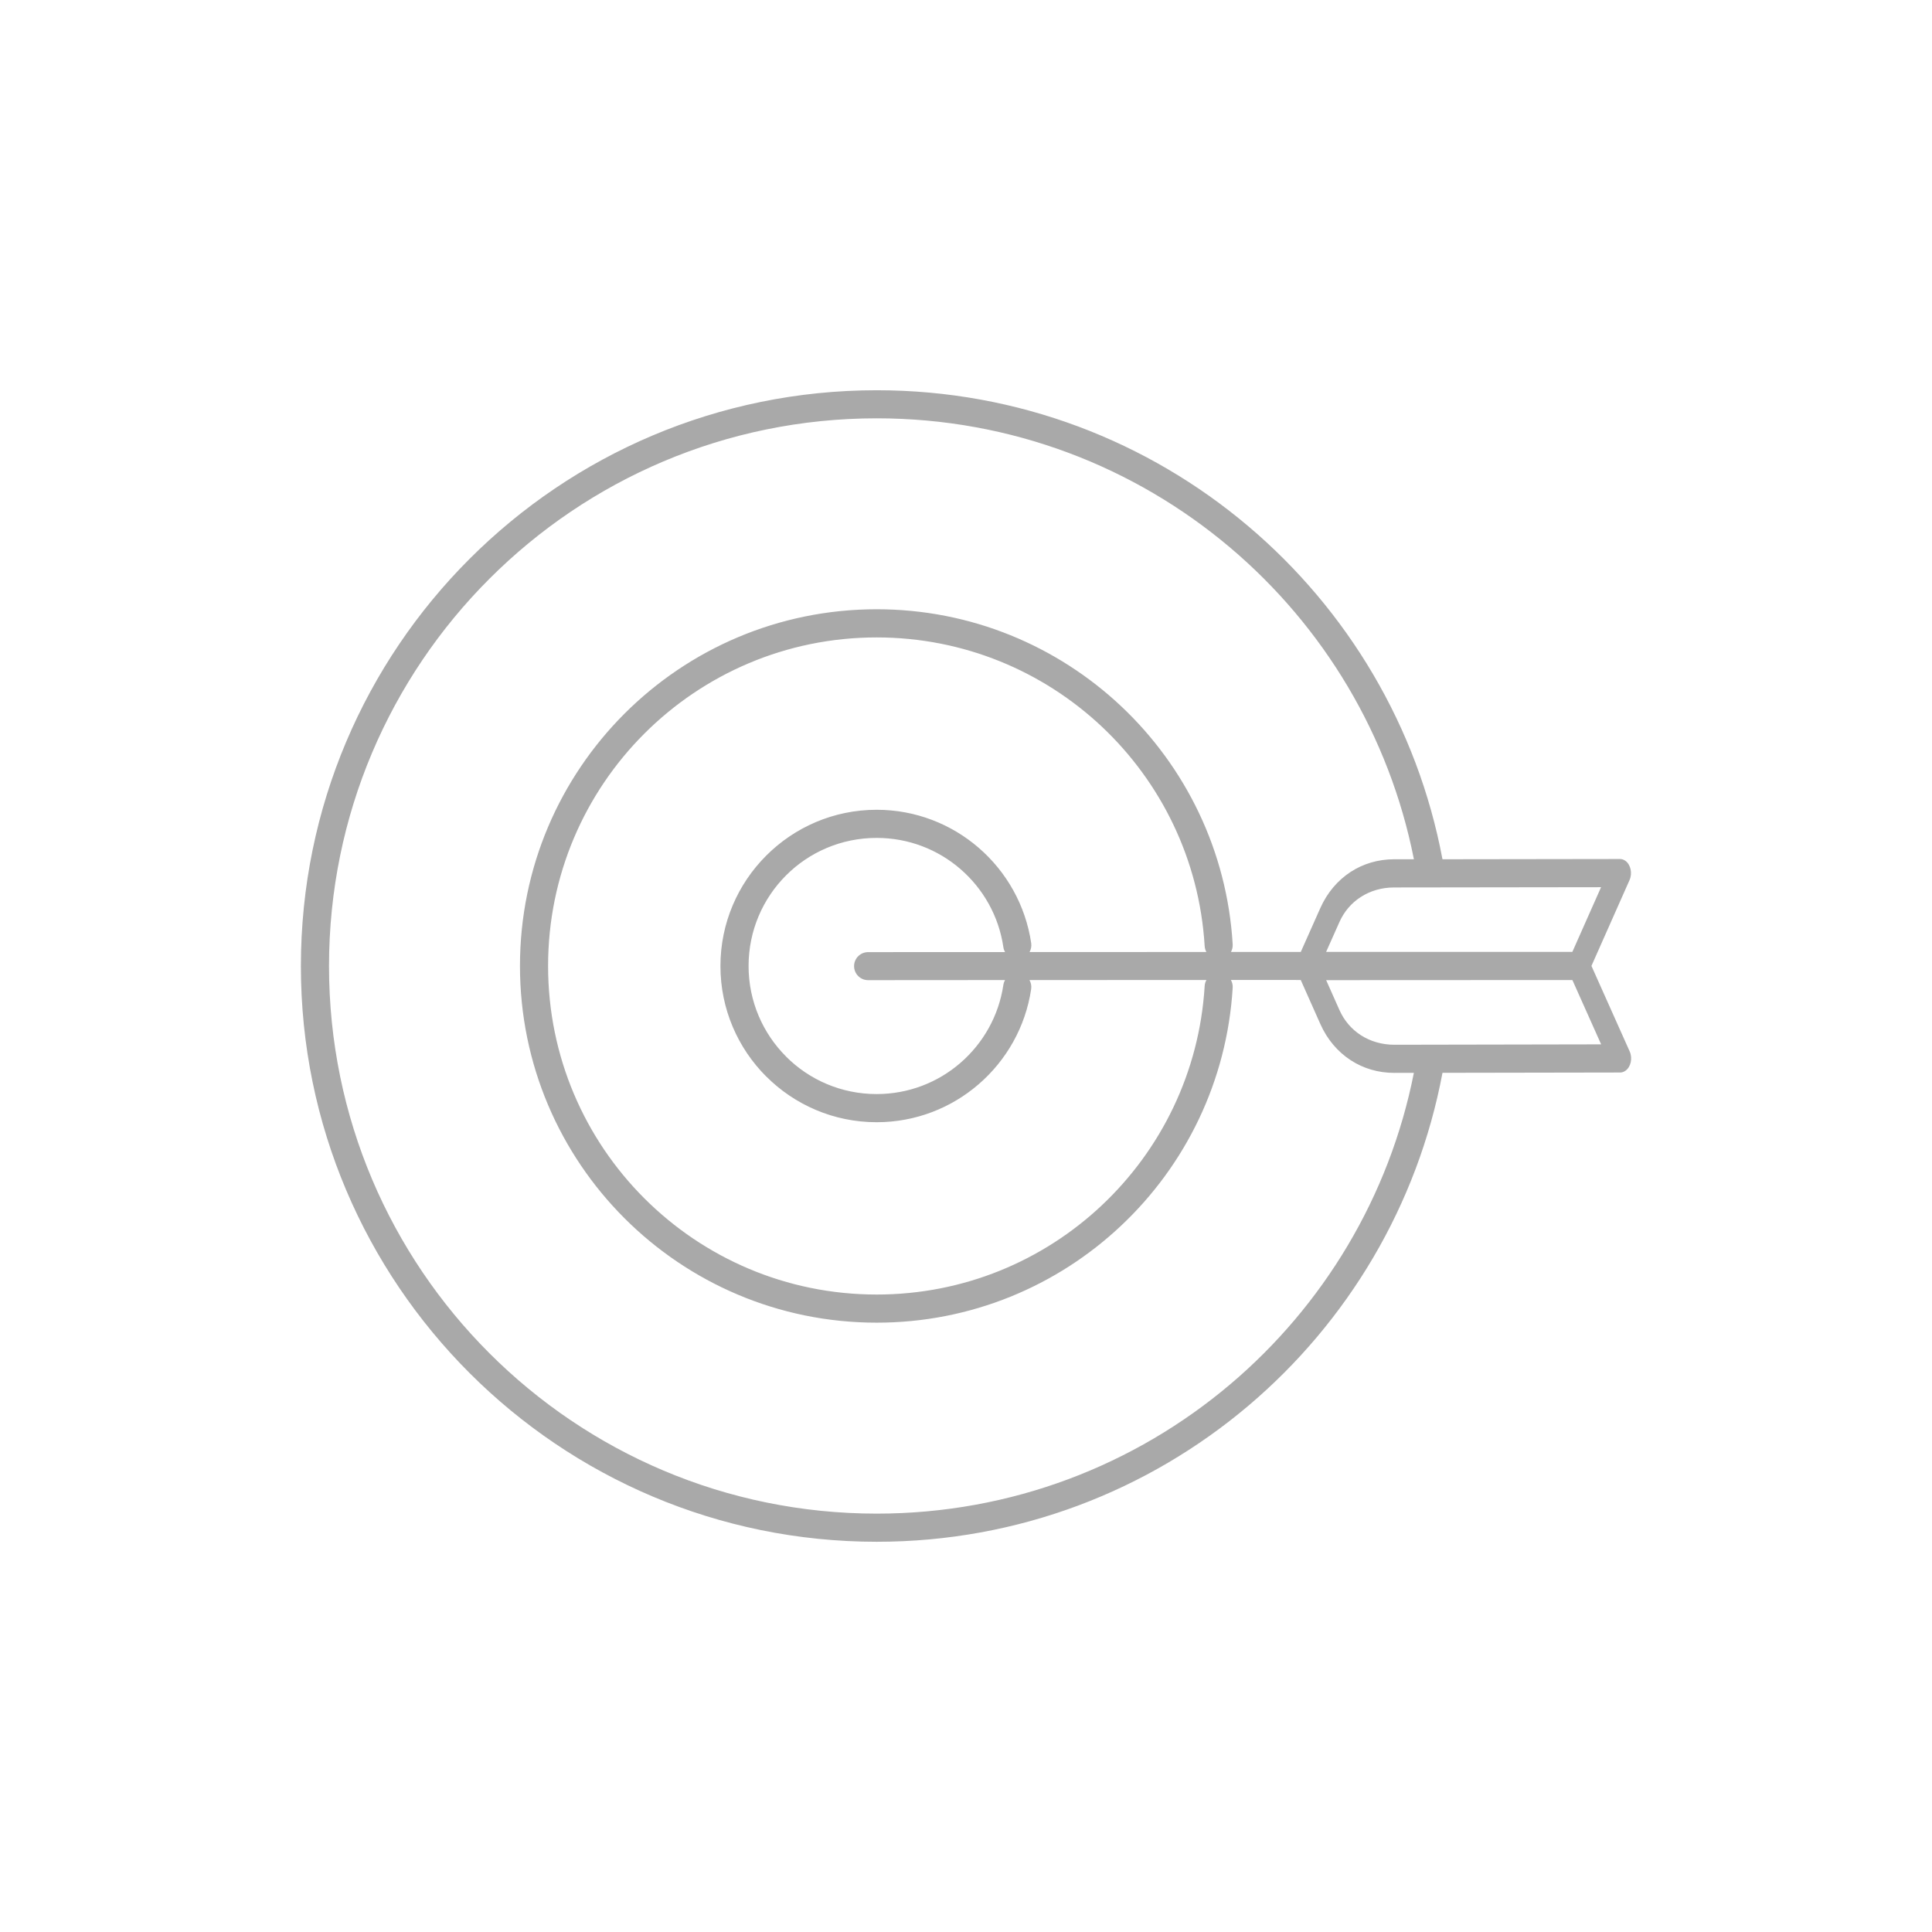 <?xml version="1.0" encoding="utf-8"?>
<!-- Generator: Adobe Illustrator 16.0.0, SVG Export Plug-In . SVG Version: 6.00 Build 0)  -->
<!DOCTYPE svg PUBLIC "-//W3C//DTD SVG 1.1//EN" "http://www.w3.org/Graphics/SVG/1.1/DTD/svg11.dtd">
<svg version="1.1" xmlns="http://www.w3.org/2000/svg" xmlns:xlink="http://www.w3.org/1999/xlink" x="0px" y="0px" width="100px"
	 height="100px" viewBox="0 0 100 100" enable-background="new 0 0 100 100" xml:space="preserve">
<g id="Layer_1" display="none">
	<path display="inline" fill-rule="evenodd" clip-rule="evenodd" fill="#ADADAD" d="M50,23.366c6.787,0,12.932,2.753,17.381,7.201
		c4.447,4.448,7.198,10.593,7.198,17.38c0,3.813-0.872,7.429-2.425,10.653c-1.552,3.223-3.787,6.055-6.516,8.307v6.664
		c0,1.402-0.57,2.674-1.492,3.596c-0.481,0.482-1.061,0.867-1.701,1.127v8.422c0,1.4-0.572,2.674-1.492,3.596
		c-0.921,0.92-2.194,1.492-3.596,1.492h-1.951v3.205c0,0.467-0.379,0.85-0.848,0.85H45.44c-0.469,0-0.847-0.383-0.847-0.85v-3.205
		h-1.951c-1.397,0-2.668-0.572-3.592-1.492l-0.002-0.004h-0.002l-0.008-0.008c-0.917-0.924-1.484-2.191-1.484-3.584v-2.227v-6.197
		c-0.639-0.258-1.214-0.645-1.696-1.125l-0.003-0.002v-0.002l-0.009-0.008c-0.917-0.924-1.484-2.189-1.484-3.584v-6.664
		c-2.729-2.252-4.964-5.086-6.517-8.307c-1.554-3.225-2.425-6.84-2.425-10.653c0-6.787,2.75-12.932,7.199-17.38
		C37.068,26.119,43.213,23.366,50,23.366L50,23.366z M27.205,23.953l-6.979-6.979c-0.33-0.33-0.867-0.33-1.197,0
		c-0.332,0.331-0.332,0.869,0,1.199l6.979,6.98c0.331,0.33,0.869,0.33,1.198,0C27.537,24.821,27.537,24.283,27.205,23.953
		L27.205,23.953z M73.994,25.152l6.979-6.98c0.33-0.33,0.33-0.868,0-1.199c-0.331-0.33-0.869-0.33-1.199,0l-6.979,6.979
		c-0.33,0.33-0.33,0.868,0,1.2C73.125,25.482,73.662,25.482,73.994,25.152L73.994,25.152z M16.917,47.099
		c0.468,0,0.849,0.379,0.849,0.846c0,0.47-0.381,0.848-0.849,0.848H7.046c-0.468,0-0.848-0.377-0.848-0.848
		c0-0.467,0.38-0.846,0.848-0.846H16.917L16.917,47.099z M83.084,48.792c-0.469,0-0.848-0.377-0.848-0.848
		c0-0.467,0.379-0.846,0.848-0.846h9.87c0.469,0,0.849,0.379,0.849,0.846c0,0.47-0.38,0.848-0.849,0.848H83.084L83.084,48.792z
		 M50.849,14.863c0,0.468-0.38,0.848-0.849,0.848s-0.848-0.379-0.848-0.848V4.991c0-0.467,0.379-0.848,0.848-0.848
		s0.849,0.381,0.849,0.848V14.863L50.849,14.863z M39.251,83.641H60.75v-4.982h-0.198h-3.123H42.571H39.45h-0.199V83.641
		L39.251,83.641z M60.75,85.336H39.251v1.379c0,0.936,0.381,1.783,0.993,2.396l0.003,0.002c0.612,0.613,1.46,0.992,2.396,0.992
		h2.798h9.118h2.799c0.935,0,1.783-0.381,2.396-0.994s0.996-1.463,0.996-2.396V85.336L60.75,85.336z M56.581,57.422l-0.002-0.043
		v-4.408h-5.73v4.408c0,0.469-0.38,0.848-0.849,0.848s-0.848-0.379-0.848-0.848v-4.408h-5.733v4.408v0.031v19.553h13.162V57.422
		L56.581,57.422z M56.579,51.275v-4.408c0-0.468,0.382-0.848,0.849-0.848c0.468,0,0.848,0.379,0.848,0.848v5.211l0.002,0.045v24.84
		h2.274c0.933,0,1.78-0.383,2.394-0.996c0.615-0.615,0.996-1.461,0.996-2.396v-7.066h0.002c0-0.248,0.111-0.494,0.32-0.66
		c2.678-2.137,4.865-4.861,6.367-7.979c1.442-2.998,2.253-6.363,2.253-9.919c0-6.318-2.562-12.04-6.702-16.182
		c-4.14-4.141-9.863-6.701-16.182-6.701c-6.32,0-12.04,2.56-16.182,6.701c-4.14,4.141-6.702,9.864-6.702,16.182
		c0,3.556,0.809,6.921,2.253,9.917c1.496,3.104,3.67,5.816,6.329,7.949c0.218,0.154,0.359,0.406,0.359,0.691v7.066
		c0,0.938,0.38,1.785,0.992,2.396l0.003,0.004c0.614,0.611,1.46,0.992,2.397,0.992h2.273v-24.84V52.09v-5.223
		c0-0.468,0.381-0.848,0.848-0.848c0.469,0,0.848,0.379,0.848,0.848v4.408h5.733v-4.408c0-0.468,0.379-0.848,0.848-0.848
		s0.849,0.379,0.849,0.848v4.408H56.579L56.579,51.275z M53.713,91.803h-7.425v2.355h7.425V91.803z"/>
</g>
<g id="Layer_2" display="none">
	<path display="inline" fill-rule="evenodd" clip-rule="evenodd" fill="#F48453" d="M48.893,22.601L34.425,47.656L17.987,76.121
		l-0.019,0.031c-0.104,0.194-0.157,0.401-0.157,0.606c0,0.22,0.06,0.439,0.175,0.641h0.001c0.121,0.209,0.281,0.372,0.463,0.478
		l0.002,0.001l0.001-0.001c0.182,0.106,0.402,0.162,0.643,0.162h61.806c0.241,0,0.462-0.056,0.644-0.161v-0.001
		c0.188-0.108,0.35-0.271,0.466-0.474l0.003-0.004h-0.003c0.118-0.204,0.179-0.422,0.179-0.641c0-0.215-0.061-0.434-0.179-0.638
		l-0.022-0.044L51.114,22.6v0.001c-0.122-0.209-0.28-0.372-0.464-0.477c-0.185-0.106-0.404-0.163-0.646-0.163
		s-0.46,0.057-0.644,0.163l-0.036,0.019C49.155,22.249,49.009,22.402,48.893,22.601L48.893,22.601z M53.405,64.667v5.665
		c0,0.433-0.353,0.784-0.786,0.784h-5.211c-0.433,0-0.785-0.352-0.785-0.784v-5.665c0-0.436,0.353-0.787,0.785-0.787h5.211
		C53.053,63.88,53.405,64.231,53.405,64.667L53.405,64.667z M51.834,69.546h-3.64v-4.095h3.64V69.546L51.834,69.546z M53.656,39.522
		l-0.379,20.564c-0.006,0.43-0.354,0.771-0.783,0.771v0.003h-5.045c-0.434,0-0.786-0.353-0.786-0.786l0.003-0.056l-0.323-20.568
		c-0.007-0.432,0.338-0.788,0.771-0.795h0.012v-0.003h5.75c0.434,0,0.786,0.352,0.786,0.787
		C53.661,39.467,53.659,39.496,53.656,39.522L53.656,39.522z M51.727,59.29H48.22l-0.299-19.065h4.157L51.727,59.29L51.727,59.29z
		 M33.068,46.87l14.468-25.056c0.249-0.428,0.585-0.772,0.987-1.018l0.05-0.031c0.427-0.246,0.913-0.377,1.43-0.377
		c0.515,0,0.998,0.131,1.425,0.377c0.426,0.246,0.783,0.602,1.041,1.049l-0.002,0.001l0.002,0.001l30.876,53.481l0.024,0.037
		c0.261,0.452,0.391,0.939,0.391,1.424c0,0.488-0.13,0.977-0.391,1.427l-0.002-0.001c-0.26,0.45-0.616,0.807-1.035,1.049
		l-0.002-0.001l-0.003,0.001c-0.425,0.246-0.911,0.378-1.426,0.378H19.097c-0.516,0-1.002-0.132-1.429-0.378l0.001-0.001
		c-0.425-0.245-0.781-0.601-1.041-1.047l0.003-0.001l-0.003-0.003c-0.259-0.451-0.391-0.938-0.391-1.423
		c0-0.467,0.123-0.932,0.364-1.372l0.027-0.052L33.068,46.87z"/>
</g>
<g id="Layer_3" display="none">
	<path display="inline" fill-rule="evenodd" clip-rule="evenodd" fill="#ADADAD" d="M81.386,49.269l1.485-3.348l-10.717,0.014
		c-0.641,0-1.236,0.178-1.73,0.5c-0.474,0.308-0.854,0.748-1.096,1.291l-0.688,1.543H81.386L81.386,49.269z M67.327,50.724
		l1.015,2.279c0.355,0.801,0.904,1.441,1.578,1.878c0.65,0.422,1.422,0.653,2.25,0.651l1.013-0.002
		c-1.267,6.413-4.699,12.052-9.502,16.118c-4.937,4.178-11.322,6.697-18.3,6.697c-7.829,0-14.919-3.173-20.049-8.302
		c-5.129-5.126-8.302-12.211-8.302-20.039c0-7.83,3.173-14.918,8.303-20.047c5.13-5.132,12.219-8.305,20.048-8.305
		c6.978,0,13.364,2.521,18.3,6.698c4.804,4.067,8.235,9.707,9.503,16.125h-1.029c-0.826,0.002-1.596,0.233-2.244,0.654
		c-0.67,0.438-1.217,1.076-1.571,1.875l-1.011,2.267l-3.613,0.002c0.064-0.117,0.096-0.252,0.089-0.395
		c-0.29-4.854-2.456-9.201-5.778-12.328c-3.307-3.109-7.756-5.015-12.651-5.015c-5.098,0-9.715,2.066-13.056,5.407
		c-3.34,3.341-5.407,7.956-5.407,13.054c0,5.1,2.067,9.716,5.407,13.057c3.341,3.341,7.958,5.408,13.056,5.408
		c4.893,0,9.342-1.904,12.646-5.014c3.325-3.126,5.49-7.473,5.782-12.323c0.008-0.146-0.027-0.284-0.094-0.401L67.327,50.724
		L67.327,50.724z M62.445,50.725l-9.16,0.003c0.078,0.137,0.113,0.298,0.088,0.465c-0.291,1.962-1.287,3.696-2.724,4.932
		c-1.417,1.223-3.262,1.961-5.276,1.961c-2.229,0-4.251-0.904-5.714-2.368l-0.001,0.001c-1.463-1.462-2.369-3.484-2.369-5.717
		c0-2.231,0.906-4.252,2.369-5.715c1.463-1.466,3.485-2.373,5.715-2.373c2.015,0,3.862,0.741,5.28,1.965
		c1.436,1.238,2.432,2.975,2.722,4.939c0.023,0.165-0.011,0.324-0.086,0.46l9.153-0.003c-0.052-0.092-0.083-0.197-0.089-0.311
		c-0.269-4.468-2.263-8.473-5.324-11.354c-3.043-2.862-7.144-4.617-11.655-4.617c-4.696,0-8.949,1.904-12.026,4.98
		c-3.078,3.078-4.981,7.33-4.981,12.025c0,4.698,1.904,8.95,4.981,12.027s7.33,4.98,12.026,4.98c4.51,0,8.61-1.752,11.652-4.614
		c3.063-2.881,5.057-6.886,5.327-11.352C62.358,50.926,62.394,50.819,62.445,50.725L62.445,50.725z M52.02,50.728l-7.087,0.005
		c-0.399,0-0.726-0.325-0.726-0.727c0-0.399,0.326-0.724,0.726-0.724l7.087-0.003c-0.041-0.075-0.071-0.161-0.086-0.252
		c-0.234-1.612-1.053-3.037-2.232-4.052c-1.159-1.001-2.672-1.605-4.329-1.605c-1.832,0-3.49,0.741-4.686,1.938
		c-1.199,1.2-1.942,2.858-1.942,4.692c0,1.83,0.743,3.489,1.942,4.688l-0.001,0.001l0.001,0.002
		c1.197,1.197,2.854,1.938,4.686,1.938c1.655,0,3.167-0.604,4.326-1.604c1.177-1.014,1.996-2.436,2.234-4.046
		C51.948,50.891,51.977,50.805,52.02,50.728L52.02,50.728z M82.374,49.995l1.979,4.426c0.156,0.35,0.062,0.797-0.213,0.996
		c-0.102,0.075-0.214,0.104-0.323,0.096l-9.153,0.016c-1.288,6.863-4.927,12.896-10.044,17.229
		c-5.191,4.395-11.906,7.044-19.239,7.044c-8.226,0-15.679-3.336-21.073-8.729c-5.396-5.394-8.735-12.844-8.735-21.068
		c0-8.232,3.336-15.684,8.729-21.076c5.395-5.396,12.849-8.73,21.079-8.73c7.333,0,14.047,2.649,19.239,7.045
		c5.117,4.333,8.754,10.366,10.043,17.231l9.164-0.013c0.103-0.005,0.208,0.025,0.305,0.095c0.273,0.198,0.369,0.644,0.214,0.995
		L82.374,49.995L82.374,49.995z M72.17,54.076l10.706-0.02l-1.489-3.329l-12.744,0.006l0.689,1.55
		c0.242,0.545,0.625,0.986,1.099,1.295C70.928,53.898,71.524,54.076,72.17,54.076z"/>
</g>
<g id="Layer_4" display="none">
	<path display="inline" fill-rule="evenodd" clip-rule="evenodd" fill="#F2723B" d="M34.775,59.715l12.094-15.658
		c0.165-0.215,0.417-0.324,0.668-0.313l14.197-0.013l4.275-7.565l-1.373,0.675c-0.398,0.194-0.882,0.031-1.076-0.369l-2.967-6.054
		c-0.194-0.388-0.039-0.859,0.34-1.063l0,0l19.277-10.361c0.393-0.21,0.885-0.063,1.094,0.331c0.068,0.121,0.096,0.251,0.096,0.381
		h0.004v21.908c0,0.449-0.363,0.809-0.809,0.809h-0.037l-6.674,0.235c-0.446,0.016-0.818-0.331-0.831-0.775l-0.045-1.154
		l-6.237,10.958c-0.156,0.271-0.442,0.42-0.735,0.408l-14.833,0.025L41.385,64.82c-0.473,0.617-1.157,0.984-1.876,1.076
		c-0.72,0.092-1.474-0.09-2.091-0.566l-2.135-1.648l0,0c-0.617-0.477-0.979-1.16-1.071-1.879
		C34.12,61.086,34.297,60.33,34.775,59.715L34.775,59.715L34.775,59.715z M82.037,71.762h-53.8V17.963
		c0-0.445-0.363-0.809-0.809-0.809c-0.447,0-0.81,0.363-0.81,0.809v53.798h-8.654c-0.448,0-0.81,0.363-0.81,0.813
		c0,0.445,0.361,0.807,0.81,0.807h8.654v8.656c0,0.445,0.362,0.809,0.81,0.809c0.445,0,0.809-0.363,0.809-0.809v-8.656h53.8
		c0.445,0,0.809-0.361,0.809-0.807C82.846,72.125,82.482,71.762,82.037,71.762L82.037,71.762z M47.906,45.356L36.06,60.686
		l-0.01,0.016c-0.203,0.266-0.279,0.59-0.237,0.9c0.037,0.303,0.193,0.596,0.454,0.799l0.007,0.006l2.131,1.648
		c0.264,0.203,0.592,0.281,0.9,0.24c0.306-0.037,0.602-0.191,0.805-0.457l10.056-13.017h0.004c0.146-0.19,0.375-0.314,0.636-0.314
		L65.6,50.483l7.412-13.023c0.137-0.234,0.385-0.396,0.675-0.406c0.446-0.017,0.82,0.334,0.837,0.775l0.111,3.19l5.15-0.184V21.058
		l-17.404,9.35l2.271,4.632l2.986-1.464l0,0c0.229-0.114,0.51-0.114,0.748,0.022c0.388,0.217,0.525,0.709,0.307,1.095l-5.77,10.208
		c-0.133,0.265-0.403,0.442-0.718,0.442L47.906,45.356z"/>
</g>
<g id="Layer_5" display="none">
	<g display="inline">
		<path fill-rule="evenodd" clip-rule="evenodd" fill="#ADADAD" d="M86.831,30.597h-28.45v5.02c2.121,1.461,3.898,3.458,5.166,5.814
			c1.353,2.518,2.13,5.445,2.13,8.568c0,3.122-0.777,6.051-2.13,8.569c-1.268,2.357-3.045,4.354-5.166,5.814v5.023h28.45V30.597
			L86.831,30.597z M9.556,23.447h33.219h14.454h33.216c0.829,0,1.583,0.335,2.126,0.883c0.544,0.544,0.883,1.299,0.883,2.126v47.089
			c0,0.83-0.339,1.58-0.883,2.129c-0.017,0.018-0.037,0.033-0.054,0.047c-0.542,0.518-1.271,0.832-2.072,0.832H57.229H42.774H9.556
			c-0.825,0-1.578-0.338-2.123-0.879L7.43,75.666c-0.545-0.545-0.883-1.295-0.883-2.121V26.456c0-0.827,0.338-1.579,0.883-2.123
			l0.003-0.003H7.43C7.974,23.782,8.728,23.447,9.556,23.447L9.556,23.447z M90.444,25.165c0.354,0,0.68,0.146,0.912,0.379
			c0.229,0.232,0.38,0.557,0.38,0.912v47.089c0,0.354-0.15,0.676-0.38,0.912l-0.033,0.033c-0.23,0.213-0.542,0.346-0.879,0.346
			H58.092v-3.713h29.602c0.473,0,0.855-0.385,0.855-0.861V29.735c0-0.474-0.383-0.858-0.855-0.858H58.092v-3.712H90.444
			L90.444,25.165z M41.912,25.165H9.556c-0.355,0-0.676,0.146-0.909,0.379L8.643,25.54c-0.229,0.236-0.378,0.559-0.378,0.916v47.089
			c0,0.354,0.148,0.678,0.378,0.912c0.233,0.232,0.558,0.379,0.913,0.379h32.356v-3.713H12.311c-0.477,0-0.858-0.385-0.858-0.861
			V29.735c0-0.474,0.382-0.858,0.858-0.858h29.602V25.165L41.912,25.165z M50.859,25.165v49.671h5.511V64.109V35.887V25.165H50.859
			L50.859,25.165z M49.139,74.836V25.165h-5.506v10.723v28.222v10.727H49.139L49.139,74.836z M78.484,46.754
			c0.899,0,1.714,0.365,2.302,0.957c0.589,0.589,0.954,1.403,0.954,2.303c0,0.896-0.365,1.71-0.954,2.3l0,0
			c-0.588,0.588-1.402,0.953-2.302,0.953c-0.898,0-1.713-0.365-2.305-0.953l-0.052-0.057c-0.557-0.582-0.903-1.376-0.903-2.244
			c0-0.899,0.369-1.714,0.955-2.303C76.771,47.12,77.586,46.754,78.484,46.754L78.484,46.754z M79.57,48.928
			c0.275,0.273,0.453,0.66,0.453,1.086c0,0.429-0.174,0.811-0.45,1.085v0.002L79.57,51.1c-0.277,0.279-0.664,0.451-1.086,0.451
			c-0.426,0-0.811-0.172-1.089-0.451l-0.036-0.035c-0.254-0.27-0.413-0.642-0.413-1.05c0-0.426,0.173-0.813,0.449-1.086
			c0.278-0.28,0.663-0.453,1.089-0.453C78.906,48.475,79.293,48.648,79.57,48.928L79.57,48.928z M21.52,46.754
			c-0.87,0-1.664,0.345-2.248,0.906l-0.055,0.051c-0.588,0.589-0.957,1.403-0.957,2.303c0,0.892,0.365,1.703,0.951,2.294
			l0.006,0.004v0.002h0.003c0.588,0.592,1.402,0.953,2.3,0.953c0.898,0,1.714-0.365,2.301-0.953c0.589-0.588,0.953-1.402,0.953-2.3
			c0-0.899-0.364-1.714-0.953-2.303l-0.003,0.003C23.229,47.124,22.415,46.754,21.52,46.754L21.52,46.754z M22.604,48.921
			c-0.274-0.273-0.659-0.446-1.085-0.446c-0.409,0-0.781,0.159-1.052,0.413l-0.034,0.04c-0.281,0.273-0.449,0.66-0.449,1.086
			c0,0.429,0.168,0.811,0.442,1.085l0.007,0.006c0.273,0.273,0.659,0.445,1.086,0.445c0.426,0,0.808-0.172,1.087-0.451
			c0.278-0.279,0.45-0.661,0.45-1.085c0-0.426-0.172-0.813-0.452-1.086l0.002-0.003L22.604,48.921L22.604,48.921z M19.211,52.309
			L19.22,51.1C18.885,51.434,18.883,51.971,19.211,52.309L19.211,52.309z M16.434,65.33h10.169c0.478,0,0.859-0.383,0.859-0.857
			c0-0.479-0.382-0.859-0.859-0.859H16.434c-0.473,0-0.861,0.381-0.861,0.859C15.572,64.947,15.961,65.33,16.434,65.33L16.434,65.33
			z M73.4,65.33c-0.477,0-0.862-0.383-0.862-0.857c0-0.479,0.386-0.859,0.862-0.859h10.168c0.473,0,0.858,0.381,0.858,0.859
			c0,0.475-0.386,0.857-0.858,0.857H73.4L73.4,65.33z M73.4,36.39c-0.477,0-0.862-0.389-0.862-0.862
			c0-0.473,0.386-0.861,0.862-0.861h10.168c0.473,0,0.858,0.389,0.858,0.861c0,0.474-0.386,0.862-0.858,0.862H73.4L73.4,36.39z
			 M16.434,36.39h10.169c0.478,0,0.859-0.389,0.859-0.862c0-0.473-0.382-0.861-0.859-0.861H16.434c-0.473,0-0.861,0.389-0.861,0.861
			C15.572,36.001,15.961,36.39,16.434,36.39L16.434,36.39z M58.381,37.763c1.471,1.214,2.715,2.734,3.655,4.482
			c1.22,2.268,1.924,4.918,1.924,7.754c0,2.833-0.704,5.487-1.927,7.758c-0.938,1.744-2.182,3.27-3.652,4.479V37.763L58.381,37.763z
			 M41.622,37.763c-1.471,1.214-2.715,2.734-3.654,4.482c-1.22,2.268-1.924,4.922-1.924,7.754c0,2.833,0.704,5.487,1.924,7.758
			c0.939,1.744,2.184,3.27,3.654,4.479V37.763L41.622,37.763z M36.457,41.431c1.267-2.36,3.042-4.357,5.165-5.818v-5.016H13.169
			v38.809h28.453v-5.023c-2.123-1.457-3.898-3.457-5.165-5.814c-1.356-2.518-2.134-5.447-2.134-8.569
			C34.323,46.876,35.101,43.946,36.457,41.431z"/>
	</g>
</g>
<g id="Layer_6" display="none">
	<path display="inline" fill-rule="evenodd" clip-rule="evenodd" fill="#F2723B" d="M61.111,71.354l-11.168-9.297l-11.07,9.297
		H61.111L61.111,71.354z M43.833,47.557l-11.703-9.67c-0.559-0.462-0.991-1.01-1.28-1.628c-0.292-0.621-0.444-1.299-0.444-2.026
		v-1.773v-7.401h-5.192c-0.434,0-0.792-0.354-0.792-0.79v-8.454c0-0.438,0.357-0.793,0.792-0.793h49.575
		c0.434,0,0.793,0.354,0.793,0.793v8.454c0,0.436-0.359,0.79-0.793,0.79h-5.195v7.401v1.773c0,0.728-0.148,1.405-0.441,2.026
		c-0.289,0.618-0.721,1.166-1.281,1.628l-11.701,9.67c-0.383,0.314-0.668,0.681-0.861,1.085c-0.189,0.403-0.285,0.86-0.285,1.352
		c0,0.497,0.096,0.95,0.285,1.354c0.193,0.404,0.479,0.771,0.861,1.086l11.701,9.668c0.561,0.461,0.992,1.012,1.281,1.629
		c0.293,0.623,0.441,1.303,0.441,2.027v1.773v7.41h5.195c0.434,0,0.793,0.355,0.793,0.789v8.459c0,0.436-0.359,0.789-0.793,0.789
		H25.212c-0.434,0-0.792-0.354-0.792-0.789V75.73c0-0.434,0.357-0.789,0.792-0.789h5.192v-7.41v-1.773
		c0-0.725,0.153-1.404,0.444-2.023V63.73l0,0c0.29-0.617,0.721-1.168,1.28-1.629l11.703-9.668c0.378-0.314,0.667-0.682,0.86-1.086
		c0.189-0.404,0.286-0.857,0.286-1.354c0-0.491-0.097-0.944-0.286-1.352C44.5,48.238,44.21,47.872,43.833,47.557L43.833,47.557z
		 M33.137,36.673c-0.383-0.317-0.672-0.681-0.86-1.088c-0.19-0.401-0.29-0.858-0.29-1.353v-1.773v-7.401H68.01v7.401v1.773
		c0,0.494-0.096,0.951-0.287,1.353c-0.191,0.407-0.477,0.771-0.859,1.088l-11.701,9.666c-0.561,0.464-0.992,1.01-1.281,1.629
		c-0.293,0.621-0.441,1.301-0.441,2.025c0,0.724,0.148,1.407,0.441,2.026c0.289,0.619,0.721,1.166,1.281,1.627l11.705,9.672
		c0.379,0.313,0.664,0.68,0.855,1.088c0.191,0.4,0.287,0.855,0.287,1.352v1.773v7.402H31.987v-7.402v-1.773
		c0-0.496,0.1-0.951,0.286-1.352h0.003c0.188-0.408,0.478-0.775,0.86-1.088l11.702-9.672c0.56-0.461,0.988-1.008,1.281-1.627
		c0.289-0.619,0.44-1.299,0.44-2.026c0-0.725-0.151-1.404-0.44-2.023c-0.293-0.621-0.721-1.167-1.281-1.628L33.137,36.673
		L33.137,36.673z M50,46.383L64.57,34.348v-2.094H35.43v2.094L50,46.383L50,46.383z M65.863,35.327
		c0.189-0.154,0.285-0.381,0.285-0.608h0.004v-3.257c0-0.435-0.354-0.789-0.793-0.789H34.637c-0.435,0-0.789,0.354-0.789,0.789
		v3.257c0,0.261,0.124,0.491,0.317,0.634l15.331,12.665c0.295,0.246,0.721,0.236,1.007,0l0.002-0.003l0.003-0.003L65.863,35.327
		L65.863,35.327z M73.998,76.52H26.001V83.4h47.997V76.52L73.998,76.52z M73.998,16.599H26.001v6.877h5.196h37.605h5.195V16.599
		L73.998,16.599z M50.444,60.426l13.292,11.068c0.209,0.139,0.346,0.379,0.346,0.652c0,0.434-0.354,0.789-0.793,0.789H36.707v-0.004
		c-0.227,0-0.447-0.094-0.606-0.283c-0.276-0.332-0.233-0.83,0.1-1.109l13.236-11.113v0.002
		C49.723,60.186,50.148,60.176,50.444,60.426z"/>
</g>
<g id="Layer_7" display="none">
	<g display="inline">
		<path fill-rule="evenodd" clip-rule="evenodd" fill="#A9A9A9" d="M48.893,21.346L34.425,46.4L17.987,74.866l-0.019,0.031
			c-0.104,0.195-0.157,0.401-0.157,0.607c0,0.219,0.06,0.439,0.175,0.641h0.001c0.121,0.209,0.281,0.371,0.463,0.477l0.002,0.002
			l0.001-0.002c0.183,0.106,0.402,0.162,0.643,0.162h61.805c0.242,0,0.463-0.056,0.645-0.16v-0.002
			c0.188-0.107,0.35-0.27,0.465-0.474l0.004-0.003h-0.004c0.119-0.205,0.18-0.424,0.18-0.641c0-0.216-0.061-0.435-0.18-0.639
			l-0.021-0.044L51.113,21.344v0.002c-0.121-0.21-0.279-0.372-0.462-0.477c-0.186-0.106-0.404-0.163-0.646-0.163
			s-0.46,0.057-0.644,0.163l-0.036,0.019C49.155,20.994,49.009,21.147,48.893,21.346L48.893,21.346z M33.068,45.615L47.537,20.56
			c0.249-0.428,0.585-0.773,0.987-1.018l0.05-0.031c0.427-0.246,0.913-0.378,1.43-0.378c0.515,0,0.998,0.132,1.425,0.378
			c0.426,0.246,0.783,0.602,1.041,1.049l-0.002,0.001l0.002,0.001l30.875,53.48l0.025,0.039c0.26,0.451,0.391,0.938,0.391,1.424
			c0,0.488-0.131,0.975-0.391,1.426l-0.002-0.001c-0.26,0.45-0.617,0.807-1.037,1.05v-0.002l-0.004,0.002
			c-0.424,0.246-0.91,0.377-1.426,0.377H19.097c-0.516,0-1.002-0.131-1.429-0.377l0.001-0.002c-0.425-0.246-0.781-0.602-1.041-1.047
			l0.003-0.001l-0.003-0.003c-0.259-0.451-0.391-0.938-0.391-1.422c0-0.467,0.122-0.933,0.364-1.373l0.027-0.051L33.068,45.615z"/>
		<g>
			<path fill="none" stroke="#A9A9A9" stroke-width="1.316" stroke-miterlimit="10" d="M50.494,41.003
				c1.635,0,3.168,0.347,4.6,1.039c1.431,0.693,2.589,1.69,3.475,2.99c0.886,1.301,1.329,2.856,1.329,4.665
				c0,1.103-0.252,2.064-0.757,2.884c-0.504,0.82-1.131,1.556-1.88,2.205c-0.75,0.651-1.492,1.251-2.229,1.803
				c-0.735,0.552-1.349,1.089-1.84,1.611c-0.49,0.523-0.723,1.096-0.695,1.718l0.041,0.891h-5.192v-1.697
				c0-0.621,0.238-1.215,0.716-1.781c0.477-0.564,1.069-1.123,1.778-1.674c0.708-0.552,1.424-1.117,2.146-1.697
				c0.722-0.578,1.322-1.172,1.799-1.781c0.477-0.607,0.716-1.25,0.716-1.929c0-1.159-0.443-2.106-1.329-2.841
				c-0.886-0.735-2.051-1.103-3.496-1.103c-1.417,0-2.719,0.275-3.904,0.827c-1.186,0.551-2.269,1.42-3.25,2.608v-5.598
				c0.845-0.904,1.942-1.654,3.291-2.248C47.162,41.3,48.722,41.003,50.494,41.003z M50.126,64.031c0.899,0,1.669,0.332,2.31,0.996
				c0.641,0.665,0.961,1.463,0.961,2.396s-0.32,1.732-0.961,2.396s-1.41,0.996-2.31,0.996s-1.67-0.332-2.31-0.996
				c-0.641-0.664-0.961-1.463-0.961-2.396s0.32-1.731,0.961-2.396C48.456,64.363,49.227,64.031,50.126,64.031z"/>
		</g>
	</g>
</g>
<g id="Layer_8" display="none">
	<path display="inline" fill-rule="evenodd" clip-rule="evenodd" fill="#EE723B" d="M50,23.366c6.787,0,12.931,2.753,17.38,7.2
		c4.447,4.448,7.197,10.593,7.197,17.38c0,3.813-0.871,7.427-2.424,10.652c-1.553,3.224-3.787,6.055-6.516,8.308v6.664
		c0,1.402-0.57,2.674-1.492,3.595c-0.482,0.483-1.061,0.868-1.701,1.127v8.423c0,1.4-0.572,2.673-1.492,3.596
		c-0.922,0.92-2.195,1.49-3.596,1.49h-1.951v3.207c0,0.467-0.379,0.849-0.848,0.849H45.44c-0.468,0-0.846-0.382-0.846-0.849v-3.207
		h-1.952c-1.397,0-2.667-0.57-3.591-1.49l-0.001-0.004h-0.002l-0.008-0.008c-0.917-0.924-1.484-2.191-1.484-3.584v-2.227V78.29
		c-0.639-0.257-1.214-0.644-1.696-1.125l-0.003-0.001v-0.002l-0.008-0.009c-0.917-0.923-1.485-2.189-1.485-3.583v-6.664
		c-2.728-2.253-4.964-5.086-6.517-8.308c-1.554-3.226-2.425-6.84-2.425-10.652c0-6.787,2.75-12.932,7.199-17.38
		C37.068,26.119,43.213,23.366,50,23.366L50,23.366z M27.205,23.953l-6.979-6.979c-0.33-0.33-0.868-0.33-1.198,0
		c-0.332,0.331-0.332,0.869,0,1.198l6.979,6.98c0.331,0.33,0.869,0.33,1.198,0C27.538,24.82,27.538,24.283,27.205,23.953
		L27.205,23.953z M73.994,25.152l6.979-6.98c0.33-0.329,0.33-0.867,0-1.198c-0.33-0.33-0.869-0.33-1.199,0l-6.979,6.979
		c-0.33,0.33-0.33,0.867,0,1.199C73.125,25.482,73.662,25.482,73.994,25.152L73.994,25.152z M16.917,47.099
		c0.469,0,0.85,0.38,0.85,0.847c0,0.47-0.381,0.848-0.85,0.848h-9.87c-0.469,0-0.848-0.378-0.848-0.848
		c0-0.467,0.379-0.847,0.848-0.847H16.917L16.917,47.099z M83.084,48.793c-0.469,0-0.848-0.378-0.848-0.848
		c0-0.467,0.379-0.847,0.848-0.847h9.869c0.469,0,0.848,0.38,0.848,0.847c0,0.47-0.379,0.848-0.848,0.848H83.084L83.084,48.793z
		 M50.848,14.863c0,0.468-0.379,0.848-0.848,0.848s-0.848-0.38-0.848-0.848V4.991c0-0.468,0.379-0.848,0.848-0.848
		s0.848,0.38,0.848,0.848V14.863L50.848,14.863z M39.25,83.641h21.5v-4.982h-0.199h-3.123H42.571H39.45h-0.2V83.641L39.25,83.641z
		 M60.75,85.336h-21.5v1.379c0,0.936,0.381,1.783,0.994,2.396l0.003,0.003c0.612,0.613,1.46,0.992,2.395,0.992h2.798h9.118h2.799
		c0.934,0,1.783-0.381,2.396-0.995c0.613-0.613,0.996-1.462,0.996-2.396V85.336L60.75,85.336z M56.58,57.422l-0.002-0.044v-4.407
		h-5.73v4.407c0,0.469-0.379,0.849-0.848,0.849s-0.848-0.38-0.848-0.849v-4.407h-5.733v4.407v0.032v19.552H56.58V57.422
		L56.58,57.422z M56.578,51.274v-4.407c0-0.468,0.383-0.848,0.85-0.848s0.848,0.38,0.848,0.848v5.21l0.002,0.045v24.84h2.273
		c0.934,0,1.781-0.382,2.395-0.995c0.615-0.615,0.996-1.461,0.996-2.396v-7.066h0.002c0-0.249,0.111-0.494,0.32-0.661
		c2.678-2.136,4.865-4.862,6.367-7.978c1.441-2.998,2.252-6.363,2.252-9.919c0-6.318-2.561-12.039-6.703-16.182
		c-4.139-4.141-9.861-6.701-16.179-6.701c-6.32,0-12.04,2.561-16.182,6.701c-4.139,4.141-6.702,9.863-6.702,16.182
		c0,3.556,0.809,6.921,2.252,9.917c1.496,3.103,3.67,5.816,6.33,7.949c0.218,0.154,0.359,0.406,0.359,0.691v7.066
		c0,0.938,0.379,1.785,0.992,2.396l0.003,0.004c0.614,0.611,1.46,0.991,2.397,0.991h2.273v-24.84v-0.033v-5.222
		c0-0.468,0.381-0.848,0.848-0.848c0.469,0,0.848,0.38,0.848,0.848v4.407h5.733v-4.407c0-0.468,0.379-0.848,0.848-0.848
		s0.848,0.38,0.848,0.848v4.407H56.578L56.578,51.274z M53.713,91.801h-7.425v2.357h7.425V91.801z"/>
</g>
<g id="Layer_9">
	<path fill-rule="evenodd" clip-rule="evenodd" fill="#A9A9A9" d="M81.385,49.269l1.486-3.348l-10.717,0.014
		c-0.643,0-1.236,0.178-1.731,0.5c-0.474,0.308-0.853,0.748-1.095,1.291l-0.688,1.543H81.385L81.385,49.269z M67.326,50.724
		l1.015,2.279c0.356,0.801,0.904,1.441,1.578,1.878c0.651,0.422,1.423,0.653,2.251,0.651l1.012-0.002
		c-1.267,6.413-4.699,12.052-9.502,16.118c-4.936,4.178-11.322,6.697-18.299,6.697c-7.829,0-14.919-3.173-20.049-8.302
		c-5.129-5.126-8.302-12.211-8.302-20.039c0-7.83,3.172-14.918,8.303-20.047c5.13-5.132,12.219-8.305,20.048-8.305
		c6.977,0,13.363,2.521,18.299,6.698c4.805,4.067,8.235,9.707,9.504,16.125h-1.029c-0.826,0.002-1.596,0.233-2.244,0.654
		c-0.671,0.438-1.217,1.076-1.572,1.875l-1.01,2.267l-3.614,0.002c0.064-0.117,0.097-0.252,0.089-0.395
		c-0.29-4.854-2.455-9.201-5.777-12.328c-3.307-3.109-7.756-5.015-12.65-5.015c-5.098,0-9.715,2.066-13.056,5.407
		c-3.34,3.341-5.407,7.956-5.407,13.054c0,5.1,2.067,9.716,5.407,13.057c3.341,3.341,7.958,5.408,13.056,5.408
		c4.892,0,9.342-1.904,12.645-5.014c3.325-3.126,5.49-7.473,5.782-12.323c0.009-0.146-0.026-0.284-0.093-0.401L67.326,50.724
		L67.326,50.724z M62.444,50.725l-9.159,0.003c0.078,0.137,0.113,0.298,0.088,0.465c-0.291,1.962-1.289,3.696-2.724,4.932
		c-1.417,1.223-3.261,1.961-5.275,1.961c-2.229,0-4.251-0.904-5.714-2.368l-0.001,0.001c-1.463-1.462-2.369-3.484-2.369-5.717
		c0-2.231,0.906-4.252,2.369-5.715c1.463-1.466,3.485-2.373,5.716-2.373c2.015,0,3.862,0.741,5.279,1.965
		c1.435,1.238,2.431,2.975,2.721,4.939c0.024,0.165-0.011,0.324-0.086,0.46l9.153-0.003c-0.051-0.092-0.082-0.197-0.089-0.311
		c-0.269-4.468-2.263-8.473-5.323-11.354c-3.044-2.862-7.144-4.617-11.654-4.617c-4.697,0-8.949,1.904-12.026,4.98
		c-3.078,3.078-4.981,7.33-4.981,12.025c0,4.698,1.903,8.95,4.981,12.027c3.078,3.077,7.33,4.98,12.026,4.98
		c4.51,0,8.609-1.752,11.65-4.614c3.063-2.881,5.057-6.886,5.327-11.352C62.357,50.926,62.393,50.819,62.444,50.725L62.444,50.725z
		 M52.02,50.728l-7.087,0.005c-0.4,0-0.726-0.325-0.726-0.727c0-0.399,0.326-0.724,0.726-0.724l7.087-0.003
		c-0.042-0.075-0.072-0.161-0.086-0.252c-0.235-1.612-1.052-3.037-2.231-4.052c-1.159-1.001-2.672-1.605-4.329-1.605
		c-1.832,0-3.49,0.741-4.686,1.938c-1.2,1.2-1.942,2.858-1.942,4.692c0,1.83,0.742,3.489,1.942,4.688l-0.001,0.001l0.001,0.002
		c1.197,1.197,2.854,1.938,4.686,1.938c1.655,0,3.167-0.604,4.326-1.604c1.178-1.014,1.995-2.436,2.234-4.046
		C51.947,50.891,51.977,50.805,52.02,50.728L52.02,50.728z M82.373,49.995l1.979,4.426c0.156,0.35,0.063,0.797-0.213,0.996
		c-0.102,0.075-0.213,0.104-0.322,0.096l-9.154,0.016c-1.288,6.863-4.926,12.896-10.044,17.229
		c-5.19,4.395-11.905,7.044-19.237,7.044c-8.226,0-15.679-3.336-21.073-8.729c-5.396-5.394-8.735-12.844-8.735-21.068
		c0-8.232,3.336-15.684,8.729-21.076c5.395-5.396,12.849-8.73,21.079-8.73c7.332,0,14.046,2.649,19.237,7.045
		c5.118,4.333,8.755,10.366,10.043,17.231l9.165-0.013c0.102-0.005,0.207,0.025,0.305,0.095c0.273,0.198,0.368,0.644,0.213,0.995
		L82.373,49.995L82.373,49.995z M72.17,54.076l10.705-0.02l-1.488-3.329l-12.745,0.006l0.689,1.55
		c0.243,0.545,0.626,0.986,1.1,1.295C70.928,53.898,71.523,54.076,72.17,54.076z"/>
</g>
<g id="Layer_10" display="none">
	<path display="inline" fill-rule="evenodd" clip-rule="evenodd" fill="#EE723B" d="M61.111,71.354l-11.168-9.297l-11.07,9.297
		H61.111L61.111,71.354z M43.833,47.557l-11.703-9.67c-0.559-0.462-0.991-1.01-1.28-1.628c-0.292-0.621-0.444-1.299-0.444-2.026
		v-1.773v-7.402h-5.192c-0.434,0-0.792-0.354-0.792-0.789v-8.455c0-0.438,0.357-0.792,0.792-0.792h49.574
		c0.436,0,0.793,0.354,0.793,0.792v8.455c0,0.436-0.357,0.789-0.793,0.789h-5.194v7.402v1.773c0,0.728-0.149,1.405-0.441,2.026
		c-0.289,0.618-0.721,1.166-1.281,1.628l-11.701,9.67c-0.383,0.314-0.668,0.681-0.861,1.085c-0.189,0.403-0.285,0.86-0.285,1.352
		c0,0.497,0.096,0.95,0.285,1.354c0.193,0.404,0.479,0.771,0.861,1.086l11.701,9.668c0.561,0.461,0.992,1.012,1.281,1.629
		c0.292,0.623,0.441,1.303,0.441,2.027v1.773v7.41h5.194c0.436,0,0.793,0.355,0.793,0.789v8.459c0,0.436-0.357,0.789-0.793,0.789
		H25.212c-0.434,0-0.792-0.354-0.792-0.789V75.73c0-0.434,0.357-0.789,0.792-0.789h5.192v-7.41v-1.773
		c0-0.725,0.152-1.404,0.444-2.023V63.73l0,0c0.29-0.617,0.721-1.168,1.28-1.629l11.703-9.668c0.378-0.314,0.667-0.682,0.86-1.086
		c0.19-0.404,0.286-0.857,0.286-1.354c0-0.491-0.096-0.945-0.286-1.352C44.5,48.238,44.21,47.872,43.833,47.557L43.833,47.557z
		 M33.137,36.672c-0.383-0.316-0.672-0.681-0.861-1.087c-0.189-0.401-0.289-0.858-0.289-1.353v-1.773v-7.402H68.01v7.402v1.773
		c0,0.494-0.097,0.951-0.287,1.353c-0.192,0.406-0.478,0.771-0.859,1.087l-11.702,9.666c-0.56,0.464-0.991,1.01-1.28,1.63
		c-0.293,0.621-0.441,1.301-0.441,2.025c0,0.724,0.148,1.407,0.441,2.026c0.289,0.619,0.721,1.166,1.28,1.627l11.705,9.672
		c0.379,0.313,0.664,0.68,0.856,1.088c0.19,0.4,0.287,0.855,0.287,1.352v1.773v7.402H31.987v-7.402v-1.773
		c0-0.496,0.1-0.951,0.286-1.352h0.003c0.189-0.408,0.478-0.775,0.861-1.088l11.702-9.672c0.559-0.461,0.988-1.008,1.28-1.627
		c0.29-0.619,0.441-1.299,0.441-2.026c0-0.725-0.151-1.404-0.441-2.023c-0.292-0.622-0.721-1.168-1.28-1.628L33.137,36.672
		L33.137,36.672z M50,46.382L64.57,34.348v-2.094H35.43v2.094L50,46.382L50,46.382z M65.862,35.327
		c0.19-0.154,0.286-0.382,0.286-0.608h0.003v-3.257c0-0.436-0.354-0.789-0.792-0.789H34.637c-0.435,0-0.789,0.354-0.789,0.789v3.257
		c0,0.261,0.124,0.491,0.317,0.634l15.331,12.665c0.295,0.246,0.721,0.236,1.007,0l0.002-0.003l0.003-0.003L65.862,35.327
		L65.862,35.327z M73.997,76.52H26.001V83.4h47.996V76.52L73.997,76.52z M73.997,16.599H26.001v6.877h5.196h37.605h5.194V16.599
		L73.997,16.599z M50.444,60.426l13.292,11.068c0.209,0.139,0.346,0.379,0.346,0.652c0,0.434-0.354,0.789-0.793,0.789H36.707v-0.004
		c-0.227,0-0.447-0.094-0.606-0.283c-0.276-0.332-0.233-0.83,0.1-1.109l13.236-11.113v0.002
		C49.723,60.186,50.148,60.176,50.444,60.426z"/>
</g>
<g id="Layer_11" display="none">
	<path display="inline" fill-rule="evenodd" clip-rule="evenodd" fill="#A9A9A9" d="M34.775,59.716l12.094-15.658
		c0.165-0.216,0.417-0.325,0.668-0.314l14.197-0.013l4.275-7.564l-1.374,0.674c-0.397,0.194-0.882,0.031-1.076-0.369l-2.967-6.054
		c-0.194-0.388-0.038-0.859,0.34-1.063l0,0l19.278-10.361c0.392-0.21,0.884-0.063,1.094,0.331c0.066,0.121,0.096,0.251,0.096,0.382
		h0.004v21.908c0,0.448-0.363,0.808-0.809,0.808h-0.038l-6.674,0.235c-0.446,0.017-0.818-0.331-0.831-0.775l-0.045-1.154
		l-6.236,10.959c-0.156,0.27-0.443,0.419-0.736,0.407l-14.833,0.024L41.385,64.82c-0.473,0.617-1.157,0.983-1.876,1.075
		c-0.72,0.094-1.474-0.088-2.091-0.565l-2.135-1.648l0,0c-0.617-0.477-0.979-1.16-1.071-1.88
		C34.12,61.086,34.297,60.329,34.775,59.716L34.775,59.716L34.775,59.716z M82.037,71.762h-53.8V17.963
		c0-0.445-0.363-0.808-0.809-0.808c-0.447,0-0.81,0.362-0.81,0.808v53.799h-8.654c-0.448,0-0.81,0.363-0.81,0.812
		c0,0.445,0.361,0.808,0.81,0.808h8.654v8.656c0,0.445,0.362,0.808,0.81,0.808c0.445,0,0.809-0.362,0.809-0.808v-8.656h53.8
		c0.445,0,0.808-0.362,0.808-0.808C82.845,72.125,82.482,71.762,82.037,71.762L82.037,71.762z M47.906,45.355L36.06,60.686
		l-0.01,0.016c-0.203,0.265-0.279,0.589-0.238,0.901c0.038,0.302,0.194,0.595,0.455,0.798l0.007,0.007l2.131,1.646
		c0.264,0.203,0.592,0.281,0.9,0.242c0.306-0.039,0.602-0.193,0.805-0.458l10.056-13.017h0.003c0.146-0.191,0.375-0.315,0.636-0.315
		L65.6,50.483l7.412-13.023c0.137-0.235,0.385-0.397,0.674-0.406c0.446-0.018,0.82,0.333,0.838,0.775l0.111,3.19l5.149-0.185V21.058
		l-17.403,9.35l2.271,4.632l2.986-1.464l0,0c0.229-0.114,0.51-0.114,0.748,0.022c0.387,0.217,0.524,0.71,0.306,1.095l-5.769,10.209
		c-0.133,0.264-0.404,0.441-0.719,0.441L47.906,45.355z"/>
</g>
<g id="Layer_12" display="none">
	<g display="inline">
		<path fill-rule="evenodd" clip-rule="evenodd" fill="#EE723B" d="M86.83,30.597H58.381v5.02c2.119,1.461,3.898,3.458,5.166,5.814
			c1.352,2.518,2.129,5.445,2.129,8.568c0,3.122-0.777,6.051-2.129,8.569c-1.268,2.357-3.047,4.355-5.166,5.814v5.023H86.83V30.597
			L86.83,30.597z M9.556,23.447h33.219h14.454h33.215c0.83,0,1.584,0.336,2.127,0.883c0.543,0.544,0.883,1.299,0.883,2.126v47.089
			c0,0.83-0.34,1.58-0.883,2.129c-0.018,0.018-0.037,0.033-0.055,0.047c-0.541,0.518-1.27,0.832-2.072,0.832H57.229H42.775H9.556
			c-0.825,0-1.579-0.338-2.123-0.879L7.43,75.668c-0.545-0.545-0.883-1.295-0.883-2.123V26.456c0-0.827,0.337-1.578,0.883-2.122
			l0.003-0.004H7.43C7.974,23.783,8.727,23.447,9.556,23.447L9.556,23.447z M90.443,25.165c0.355,0,0.68,0.146,0.912,0.379
			c0.23,0.232,0.381,0.558,0.381,0.912v47.089c0,0.354-0.15,0.676-0.381,0.912l-0.033,0.033c-0.23,0.213-0.541,0.346-0.879,0.346
			H58.092v-3.713h29.602c0.473,0,0.854-0.385,0.854-0.861V29.735c0-0.473-0.381-0.858-0.854-0.858H58.092v-3.712H90.443
			L90.443,25.165z M41.913,25.165H9.556c-0.355,0-0.676,0.146-0.91,0.379l-0.003-0.003c-0.229,0.235-0.378,0.558-0.378,0.915v47.089
			c0,0.354,0.149,0.678,0.378,0.912c0.233,0.234,0.558,0.379,0.914,0.379h32.356v-3.713H12.311c-0.477,0-0.859-0.385-0.859-0.861
			V29.735c0-0.473,0.382-0.858,0.859-0.858h29.602V25.165L41.913,25.165z M50.86,25.165v49.671h5.511V64.109V35.887V25.165H50.86
			L50.86,25.165z M49.139,74.836V25.165h-5.506v10.723v28.222v10.727H49.139L49.139,74.836z M78.484,46.754
			c0.898,0,1.713,0.365,2.301,0.957c0.59,0.589,0.955,1.403,0.955,2.303c0,0.896-0.365,1.71-0.955,2.302l0,0
			c-0.588,0.588-1.402,0.951-2.301,0.951s-1.713-0.363-2.305-0.951l-0.053-0.059c-0.557-0.582-0.902-1.375-0.902-2.244
			c0-0.899,0.369-1.714,0.955-2.303C76.771,47.12,77.586,46.754,78.484,46.754L78.484,46.754z M79.57,48.929
			c0.275,0.272,0.453,0.659,0.453,1.085c0,0.429-0.174,0.811-0.451,1.085v0.002L79.57,51.1c-0.277,0.279-0.664,0.451-1.086,0.451
			c-0.426,0-0.811-0.172-1.09-0.451l-0.035-0.035c-0.254-0.269-0.414-0.641-0.414-1.05c0-0.426,0.174-0.813,0.449-1.085
			c0.279-0.28,0.664-0.453,1.09-0.453C78.906,48.476,79.293,48.649,79.57,48.929L79.57,48.929z M21.519,46.754
			c-0.869,0-1.663,0.345-2.248,0.906l-0.054,0.051c-0.588,0.589-0.956,1.403-0.956,2.303c0,0.892,0.364,1.703,0.95,2.294
			l0.006,0.004v0.004h0.003c0.588,0.59,1.402,0.951,2.299,0.951c0.899,0,1.714-0.363,2.302-0.951s0.953-1.403,0.953-2.302
			s-0.365-1.714-0.953-2.303l-0.003,0.004C23.229,47.124,22.415,46.754,21.519,46.754L21.519,46.754z M22.604,48.921
			c-0.273-0.272-0.659-0.445-1.085-0.445c-0.408,0-0.781,0.158-1.051,0.412l-0.034,0.041c-0.281,0.272-0.449,0.659-0.449,1.085
			c0,0.429,0.168,0.811,0.442,1.085l0.007,0.006c0.273,0.273,0.659,0.445,1.085,0.445s0.808-0.172,1.088-0.451
			c0.278-0.278,0.45-0.66,0.45-1.085s-0.172-0.813-0.453-1.085l0.003-0.004L22.604,48.921L22.604,48.921z M19.211,52.309L19.22,51.1
			C18.885,51.434,18.883,51.971,19.211,52.309L19.211,52.309z M16.435,65.33h10.168c0.477,0,0.859-0.383,0.859-0.857
			c0-0.479-0.382-0.859-0.859-0.859H16.435c-0.474,0-0.862,0.381-0.862,0.859C15.572,64.947,15.961,65.33,16.435,65.33L16.435,65.33
			z M73.4,65.33c-0.477,0-0.861-0.383-0.861-0.857c0-0.479,0.385-0.859,0.861-0.859h10.168c0.473,0,0.857,0.381,0.857,0.859
			c0,0.475-0.385,0.857-0.857,0.857H73.4L73.4,65.33z M73.4,36.391c-0.477,0-0.861-0.389-0.861-0.862s0.385-0.862,0.861-0.862
			h10.168c0.473,0,0.857,0.389,0.857,0.862s-0.385,0.862-0.857,0.862H73.4L73.4,36.391z M16.435,36.391h10.168
			c0.477,0,0.859-0.389,0.859-0.862s-0.382-0.862-0.859-0.862H16.435c-0.474,0-0.862,0.389-0.862,0.862S15.961,36.391,16.435,36.391
			L16.435,36.391z M58.381,37.763c1.471,1.214,2.715,2.734,3.654,4.482c1.221,2.269,1.924,4.918,1.924,7.754
			c0,2.834-0.703,5.487-1.926,7.758c-0.938,1.744-2.182,3.27-3.652,4.479V37.763L58.381,37.763z M41.622,37.763
			c-1.471,1.214-2.715,2.734-3.654,4.482c-1.22,2.269-1.923,4.922-1.923,7.754c0,2.834,0.704,5.487,1.923,7.758
			c0.939,1.744,2.184,3.27,3.654,4.479V37.763L41.622,37.763z M36.457,41.431c1.267-2.359,3.042-4.357,5.165-5.818v-5.016H13.169
			v38.809h28.453v-5.023c-2.123-1.457-3.898-3.457-5.165-5.814c-1.356-2.518-2.133-5.447-2.133-8.569
			C34.324,46.876,35.101,43.947,36.457,41.431z"/>
	</g>
</g>
</svg>
